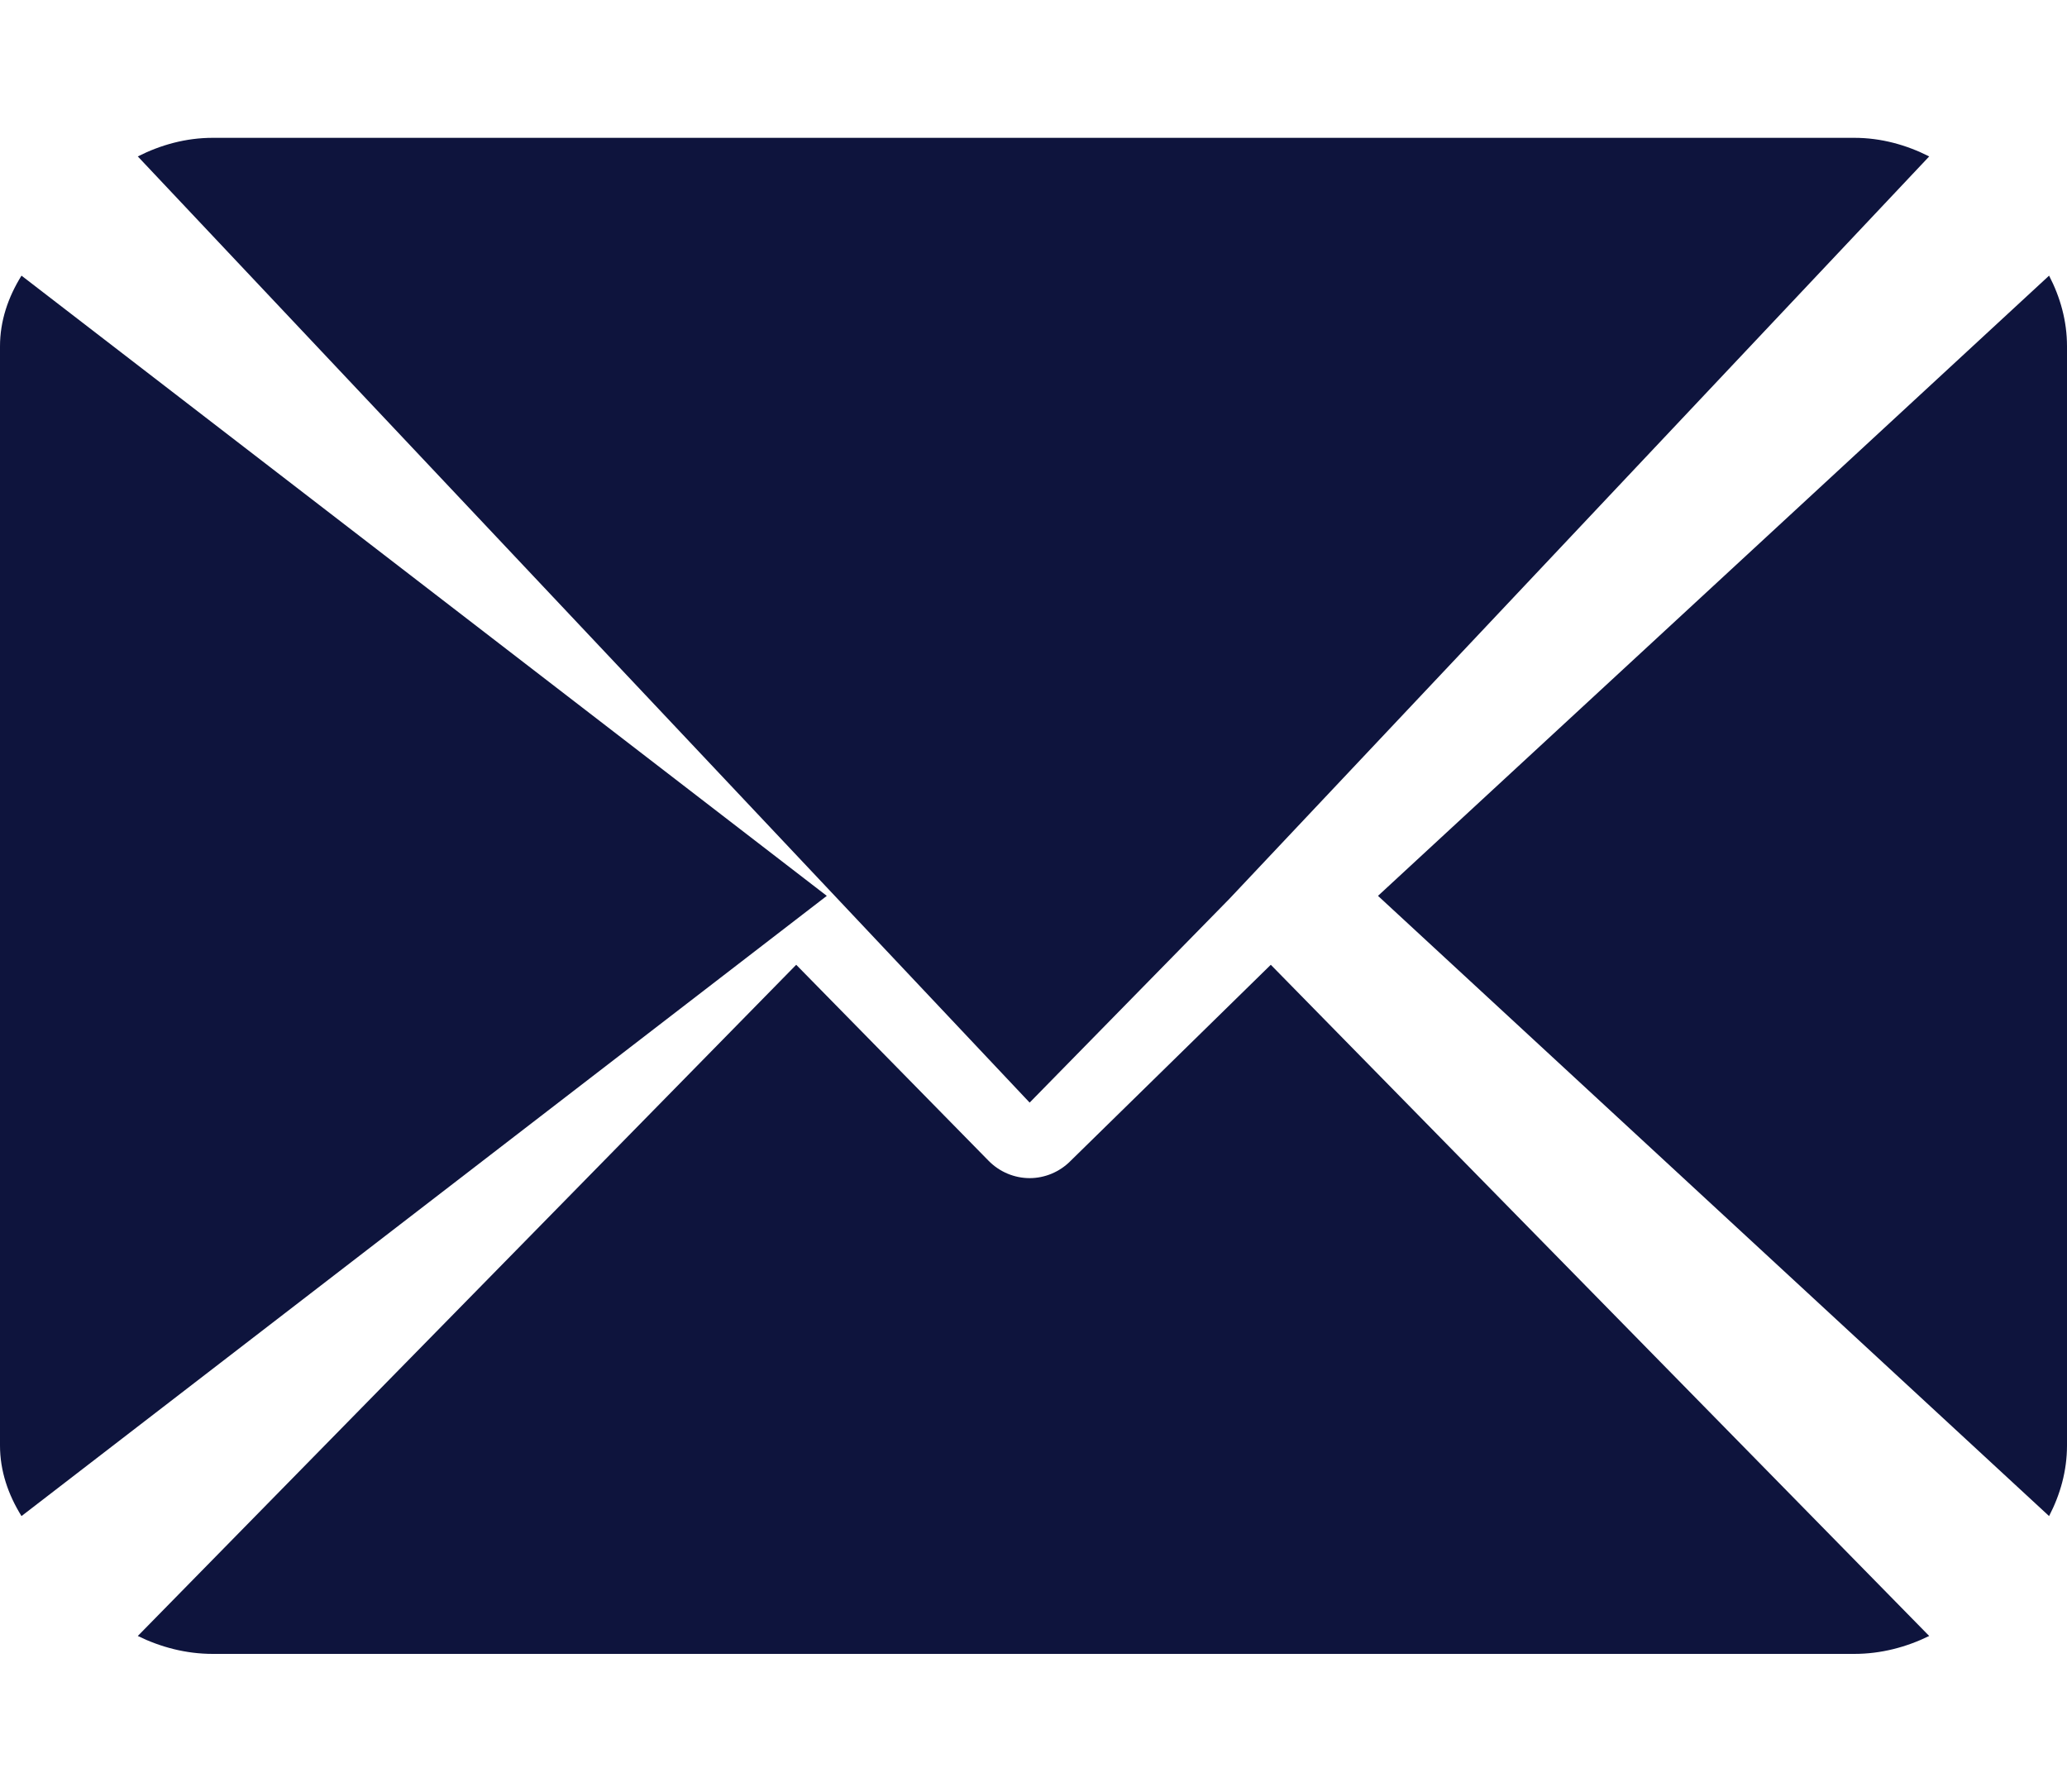 <?xml version="1.0" encoding="UTF-8"?>
<svg width="15px" height="13px" viewBox="0 0 15 13" version="1.1" xmlns="http://www.w3.org/2000/svg" xmlns:xlink="http://www.w3.org/1999/xlink">
    <title>Email</title>
    <g id="Welcome" stroke="none" stroke-width="1" fill="none" fill-rule="evenodd">
        <g id="Need-Help" transform="translate(-273, -418)" fill="#0E143D" fill-rule="nonzero">
            <g id="Form" transform="translate(272, 335)">
                <g id="Email" transform="translate(1, 83.579)">
                    <path d="M13.456,0.421 L1.544,0.421 C1.349,0.421 1.166,0.472 1,0.556 L7.472,7.421 L8.922,5.942 C8.922,5.942 8.922,5.942 8.922,5.942 C8.922,5.942 8.922,5.942 8.922,5.942 L14,0.556 C13.834,0.472 13.651,0.421 13.456,0.421 Z" id="Path"></path>
                    <path d="M14.87,1.421 L10,5.921 L14.87,10.421 C14.951,10.265 15,10.093 15,9.909 L15,1.933 C15,1.749 14.951,1.577 14.87,1.421 Z" id="Path"></path>
                    <path d="M0.156,1.421 C0.059,1.577 0,1.749 0,1.934 L0,9.909 C0,10.093 0.059,10.265 0.156,10.421 L6,5.921 L0.156,1.421 Z" id="Path"></path>
                    <path d="M9.222,6.421 L7.771,7.842 C7.689,7.926 7.58,7.969 7.472,7.969 C7.364,7.969 7.255,7.926 7.173,7.842 L5.778,6.421 L1,11.291 C1.166,11.372 1.349,11.421 1.544,11.421 L13.456,11.421 C13.651,11.421 13.834,11.372 14,11.291 L9.222,6.421 Z" id="Path"></path>
                </g>
            </g>
        </g>
    </g>
</svg>
